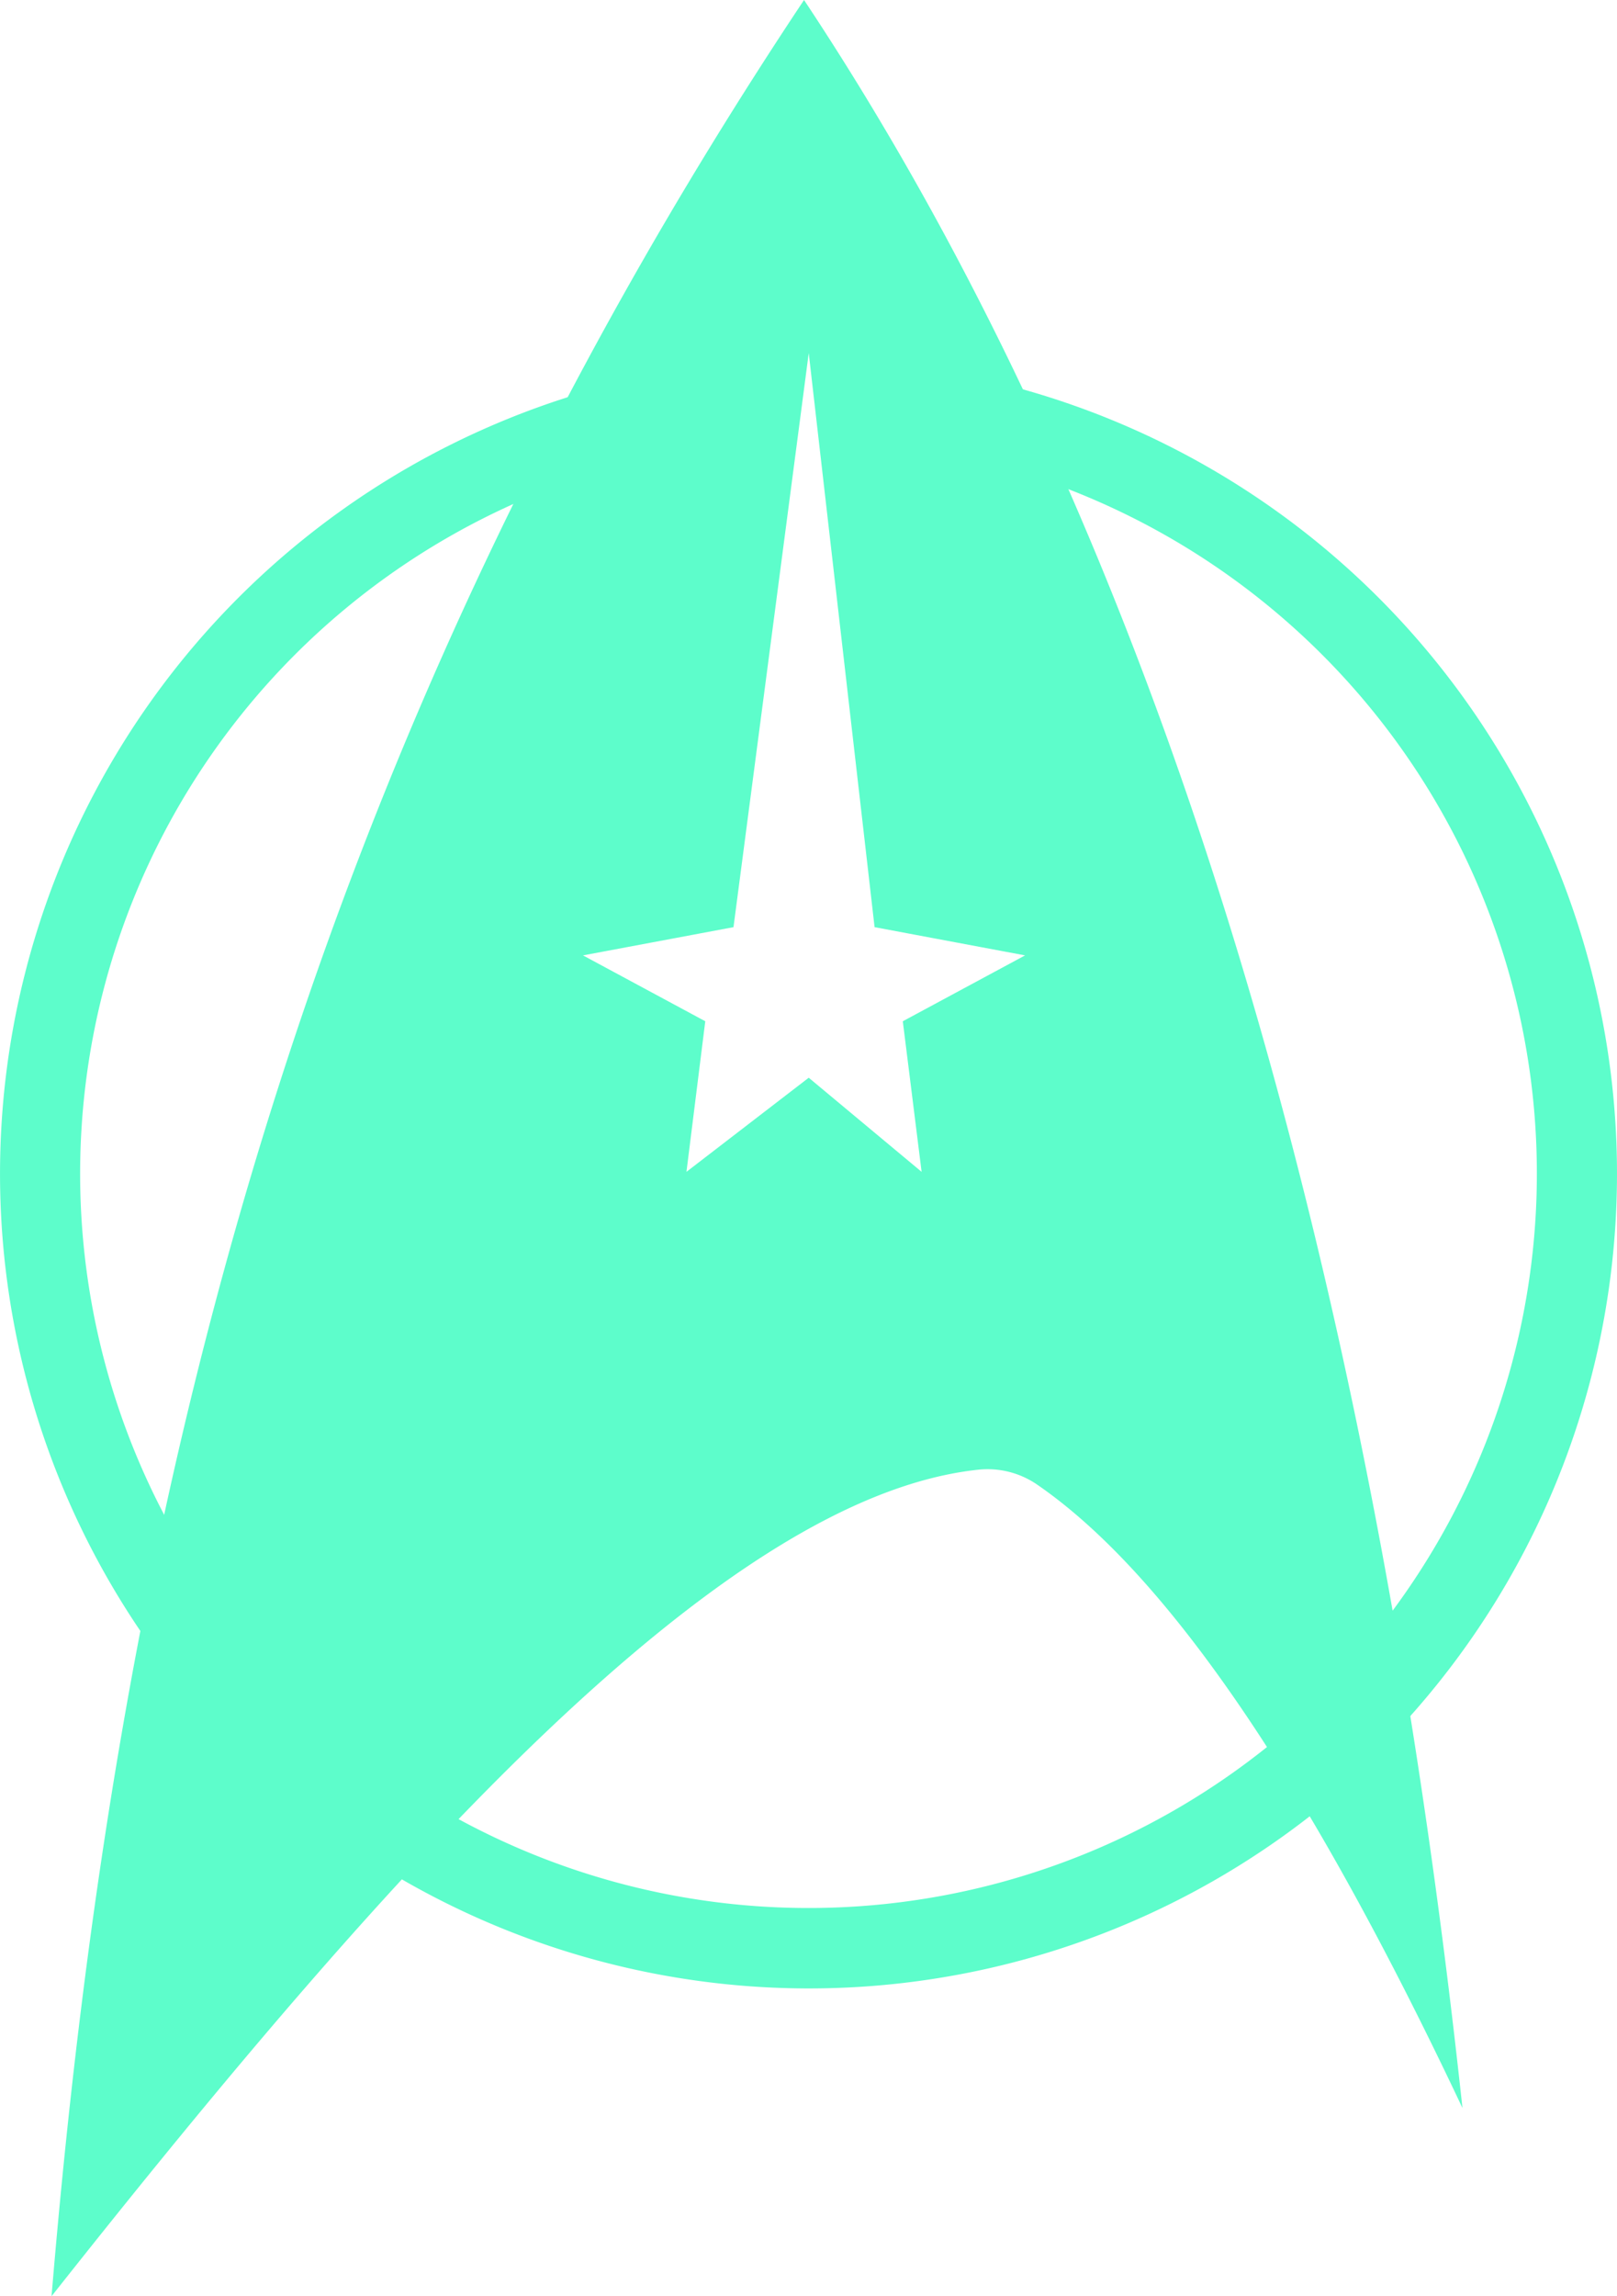 <svg id="Layer_2" data-name="Layer 2" xmlns="http://www.w3.org/2000/svg" viewBox="0 0 171.91 244"><defs><style>.cls-1{fill:#5dfdcb;}</style></defs><title>spock</title><path class="cls-1" d="M179.24,77.15a78,78,0,0,1,34.39,119.77q1,5.54,1.86,11.14A86.57,86.57,0,0,0,174.43,66.58Q176.89,71.79,179.24,77.15Z" transform="translate(-65.94 -25.28)"/><path class="cls-1" d="M201,210.63a78,78,0,0,1-86.77,7.7q-3,3.1-6,6.4A86.61,86.61,0,0,0,205.54,218Q203.28,214.13,201,210.63Z" transform="translate(-65.94 -25.28)"/><path class="cls-1" d="M83.72,186.86A78,78,0,0,1,120.82,78.7c1.84-3.76,3.78-7.53,5.75-11.3A86.58,86.58,0,0,0,81.24,199.14Q82.41,193,83.72,186.86Z" transform="translate(-65.94 -25.28)"/><path class="cls-1" d="M151.42,25.28c-55.29,83-73.33,163.82-80,244,36.46-46.11,71.36-84.95,98.54-87.83a9.3,9.3,0,0,1,6.25,1.59c14.07,9.68,29.18,32.27,45.21,66.24C211.61,158.34,189.36,82.38,151.42,25.28Zm10.5,108.52,2,16-12-10-13,10,2-16-13-7,16-3,8-61,7,61,16,3Z" transform="translate(-65.94 -25.28)"/></svg>